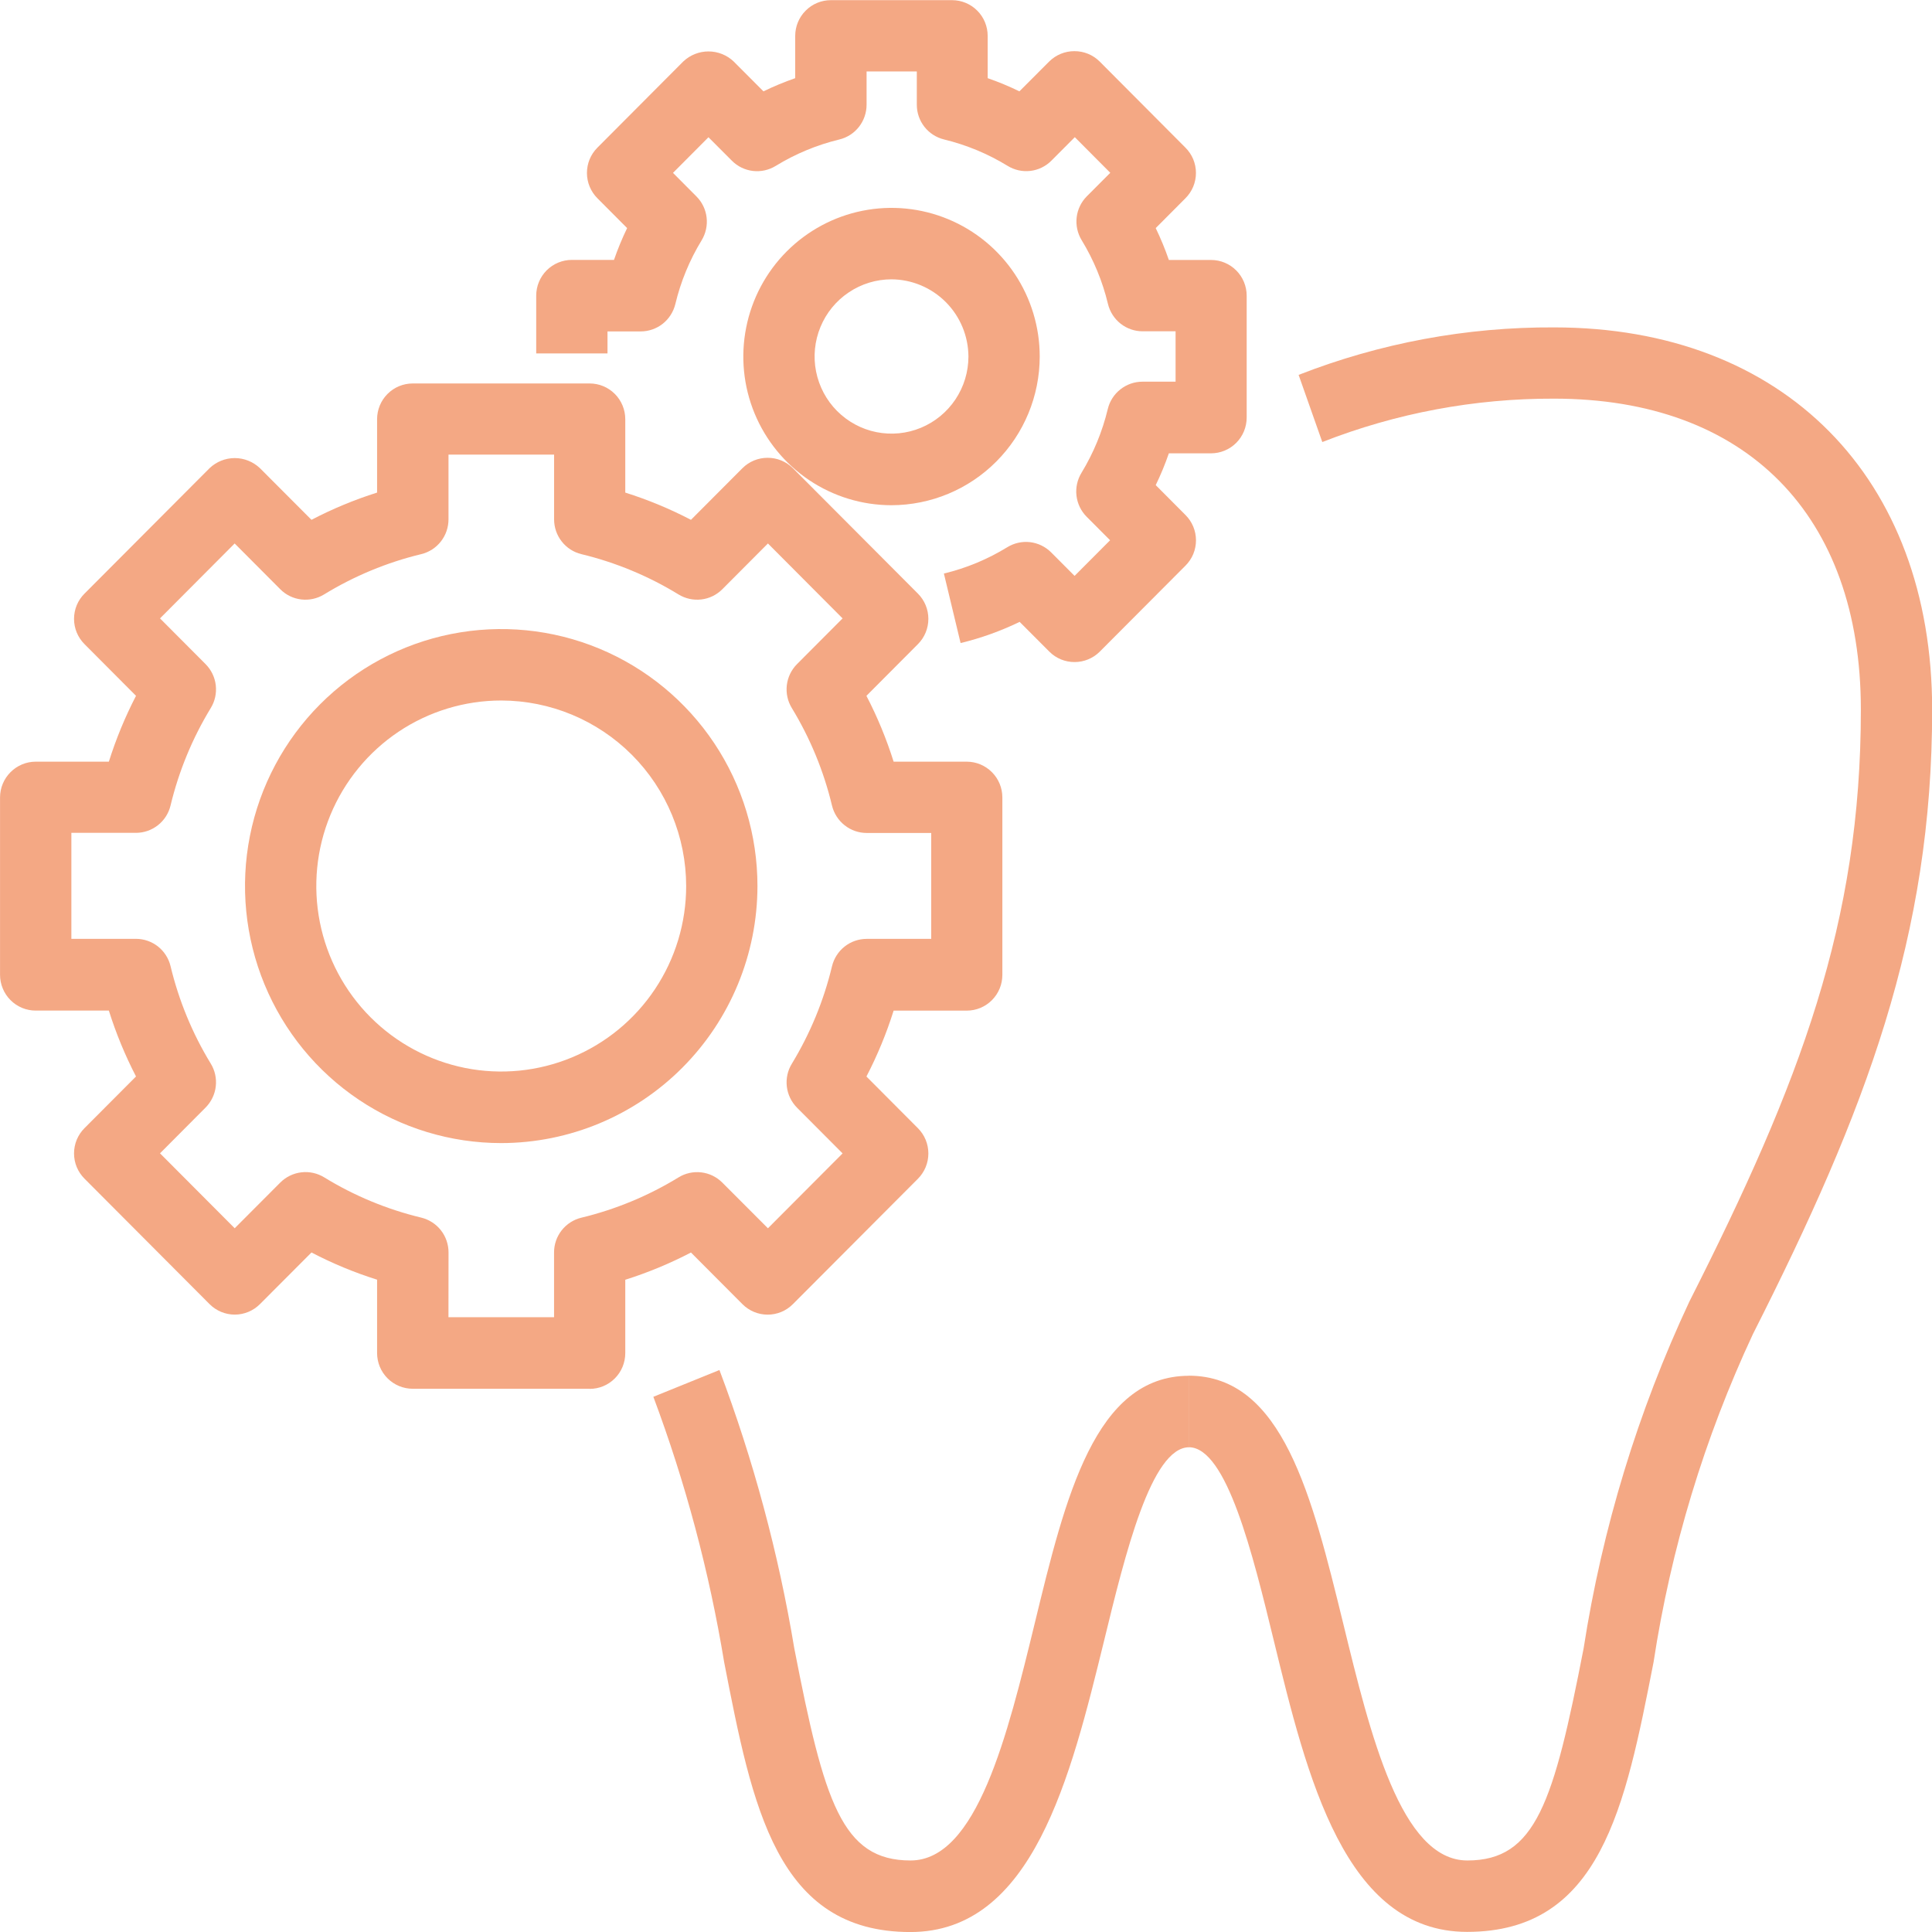 <svg width="50" height="50" viewBox="0 0 50 50" fill="none" xmlns="http://www.w3.org/2000/svg">
<g clip-path="url(#clip0_274_559)">
<path d="M23.561 50.001C20.095 50.001 19.471 46.764 18.741 43.016C18.354 40.672 17.741 38.372 16.909 36.149L18.619 35.456C19.499 37.787 20.148 40.2 20.556 42.658C21.331 46.644 21.791 48.149 23.565 48.149C25.284 48.149 26.076 44.894 26.776 42.023C27.576 38.723 28.338 35.605 30.775 35.605V37.455C29.793 37.455 29.117 40.231 28.574 42.461C27.707 45.996 26.728 50.001 23.561 50.001Z" fill="#F4A884"/>
<path d="M37.968 49.997C34.802 49.997 33.826 45.986 32.966 42.459C32.423 40.229 31.747 37.454 30.765 37.454V35.603C33.197 35.603 33.955 38.72 34.764 42.022C35.464 44.893 36.256 48.149 37.975 48.149C39.748 48.149 40.209 46.644 40.984 42.66C41.466 39.553 42.388 36.531 43.721 33.684C46.6 27.998 48.159 23.874 48.159 18.366C48.159 13.326 45.191 10.317 40.22 10.317C38.167 10.31 36.132 10.691 34.221 11.44L33.608 9.702C35.716 8.878 37.959 8.461 40.221 8.473C46.164 8.473 50.004 12.359 50.004 18.369C50.004 24.219 48.303 28.723 45.366 34.525C44.108 37.218 43.242 40.078 42.794 43.017C42.06 46.763 41.429 49.997 37.968 49.997ZM15.261 35.941H10.682C10.437 35.941 10.202 35.844 10.029 35.67C9.856 35.497 9.759 35.261 9.759 35.016V33.118C9.174 32.934 8.605 32.698 8.061 32.414L6.727 33.751C6.554 33.924 6.32 34.022 6.075 34.022C5.831 34.022 5.597 33.924 5.424 33.751L2.187 30.504C2.101 30.418 2.033 30.316 1.986 30.204C1.94 30.092 1.916 29.972 1.916 29.85C1.916 29.729 1.94 29.608 1.986 29.496C2.033 29.384 2.101 29.282 2.187 29.196L3.52 27.859C3.237 27.312 3.002 26.742 2.817 26.154H0.924C0.803 26.154 0.683 26.13 0.571 26.084C0.459 26.037 0.357 25.969 0.272 25.883C0.186 25.797 0.118 25.695 0.072 25.583C0.025 25.471 0.001 25.35 0.001 25.229V20.638C0.001 20.392 0.099 20.157 0.272 19.984C0.445 19.81 0.679 19.712 0.924 19.712H2.817C3.002 19.125 3.237 18.554 3.52 18.008L2.187 16.67C2.101 16.584 2.033 16.483 1.986 16.37C1.94 16.258 1.916 16.138 1.916 16.016C1.916 15.895 1.94 15.775 1.986 15.662C2.033 15.55 2.101 15.448 2.187 15.363L5.424 12.116C5.6 11.949 5.833 11.855 6.075 11.855C6.318 11.855 6.551 11.949 6.727 12.116L8.061 13.453C8.605 13.169 9.174 12.933 9.759 12.748V10.849C9.759 10.604 9.856 10.368 10.029 10.195C10.202 10.021 10.437 9.924 10.682 9.924H15.26C15.505 9.924 15.739 10.021 15.912 10.195C16.085 10.368 16.182 10.604 16.182 10.849V12.748C16.768 12.933 17.337 13.169 17.882 13.453L19.215 12.116C19.389 11.943 19.623 11.847 19.867 11.848C20.111 11.847 20.346 11.944 20.519 12.116L23.756 15.363C23.929 15.536 24.026 15.771 24.026 16.016C24.026 16.262 23.929 16.497 23.756 16.67L22.423 18.008C22.707 18.554 22.942 19.125 23.127 19.712H25.019C25.264 19.712 25.498 19.81 25.671 19.984C25.844 20.157 25.941 20.392 25.941 20.638V25.23C25.941 25.476 25.844 25.711 25.671 25.884C25.498 26.058 25.264 26.155 25.019 26.155H23.127C22.942 26.743 22.707 27.314 22.423 27.86L23.756 29.198C23.929 29.371 24.026 29.606 24.026 29.852C24.026 30.097 23.929 30.332 23.756 30.506L20.519 33.752C20.346 33.926 20.112 34.023 19.867 34.023C19.623 34.023 19.388 33.926 19.215 33.752L17.882 32.415C17.337 32.699 16.768 32.935 16.182 33.12V35.019C16.182 35.264 16.085 35.5 15.912 35.673C15.739 35.847 15.505 35.944 15.26 35.944L15.261 35.941ZM11.606 34.089H14.339V32.414C14.338 32.206 14.408 32.004 14.536 31.841C14.665 31.678 14.844 31.562 15.045 31.514C15.932 31.3 16.781 30.948 17.56 30.471C17.736 30.362 17.944 30.317 18.149 30.341C18.355 30.365 18.546 30.458 18.693 30.605L19.874 31.788L21.806 29.85L20.626 28.666C20.48 28.518 20.387 28.326 20.363 28.12C20.339 27.914 20.384 27.706 20.493 27.529C20.968 26.747 21.319 25.897 21.532 25.007C21.581 24.805 21.696 24.625 21.859 24.496C22.021 24.368 22.223 24.298 22.43 24.298H24.1V21.557H22.43C22.223 21.557 22.021 21.487 21.859 21.358C21.696 21.23 21.581 21.05 21.532 20.848C21.319 19.957 20.968 19.106 20.493 18.325C20.384 18.148 20.339 17.939 20.363 17.733C20.387 17.527 20.48 17.335 20.626 17.188L21.806 16.004L19.874 14.065L18.693 15.25C18.546 15.397 18.355 15.49 18.149 15.514C17.944 15.538 17.736 15.492 17.56 15.384C16.781 14.907 15.932 14.555 15.045 14.341C14.844 14.292 14.665 14.177 14.537 14.013C14.409 13.85 14.34 13.648 14.34 13.441V11.765H11.607V13.441C11.607 13.648 11.538 13.85 11.41 14.013C11.282 14.177 11.103 14.292 10.902 14.341C10.014 14.555 9.166 14.907 8.387 15.384C8.211 15.492 8.003 15.538 7.798 15.514C7.592 15.49 7.4 15.397 7.254 15.25L6.073 14.065L4.141 16.004L5.321 17.188C5.467 17.335 5.56 17.527 5.584 17.733C5.608 17.939 5.563 18.148 5.454 18.325C4.979 19.105 4.628 19.956 4.414 20.845C4.366 21.047 4.251 21.227 4.089 21.355C3.926 21.484 3.725 21.554 3.518 21.554H1.847V24.297H3.518C3.725 24.297 3.926 24.367 4.089 24.495C4.251 24.624 4.366 24.804 4.414 25.005C4.628 25.895 4.978 26.745 5.454 27.525C5.563 27.702 5.608 27.91 5.584 28.117C5.56 28.323 5.467 28.516 5.321 28.663L4.141 29.848L6.074 31.787L7.255 30.603C7.402 30.457 7.593 30.364 7.799 30.34C8.004 30.315 8.212 30.361 8.389 30.469C9.167 30.947 10.015 31.298 10.902 31.512C11.103 31.561 11.282 31.676 11.411 31.84C11.539 32.003 11.608 32.205 11.608 32.413L11.606 34.089Z" fill="#F4A884"/>
<path d="M27.811 17.134C27.691 17.135 27.571 17.111 27.459 17.066C27.347 17.02 27.245 16.952 27.16 16.867L26.388 16.094C25.899 16.331 25.387 16.515 24.86 16.642L24.428 14.843C25.008 14.704 25.562 14.473 26.07 14.161C26.247 14.053 26.454 14.007 26.66 14.031C26.866 14.056 27.057 14.149 27.203 14.295L27.81 14.904L28.729 13.982L28.122 13.373C27.976 13.226 27.883 13.034 27.859 12.827C27.835 12.621 27.881 12.413 27.989 12.236C28.3 11.725 28.529 11.169 28.669 10.587C28.717 10.385 28.832 10.205 28.995 10.077C29.158 9.948 29.359 9.878 29.566 9.878H30.424V8.574H29.571C29.364 8.574 29.163 8.505 29 8.376C28.837 8.247 28.723 8.068 28.674 7.866C28.535 7.284 28.305 6.727 27.994 6.217C27.886 6.04 27.84 5.831 27.864 5.625C27.888 5.419 27.981 5.227 28.127 5.08L28.734 4.472L27.816 3.55L27.209 4.159C27.062 4.306 26.871 4.399 26.665 4.423C26.46 4.447 26.252 4.401 26.076 4.292C25.567 3.98 25.012 3.75 24.432 3.609C24.231 3.56 24.052 3.445 23.924 3.282C23.796 3.119 23.727 2.918 23.727 2.711V1.849H22.427V2.711C22.427 2.918 22.357 3.12 22.23 3.283C22.102 3.446 21.923 3.562 21.721 3.61C21.14 3.751 20.585 3.981 20.075 4.294C19.899 4.402 19.691 4.448 19.485 4.424C19.28 4.4 19.088 4.307 18.942 4.16L18.335 3.552L17.417 4.474L18.023 5.083C18.17 5.23 18.263 5.422 18.287 5.629C18.311 5.835 18.265 6.044 18.157 6.221C17.846 6.731 17.617 7.287 17.478 7.868C17.429 8.07 17.314 8.25 17.152 8.379C16.989 8.507 16.788 8.577 16.581 8.577H15.722V9.147H13.877V7.652C13.877 7.406 13.974 7.171 14.147 6.997C14.32 6.824 14.555 6.726 14.8 6.726H15.89C15.987 6.445 16.101 6.17 16.23 5.903L15.46 5.13C15.287 4.956 15.19 4.721 15.19 4.476C15.19 4.23 15.287 3.995 15.46 3.822L17.683 1.591C17.859 1.424 18.093 1.331 18.335 1.331C18.578 1.331 18.811 1.424 18.987 1.591L19.758 2.364C20.025 2.234 20.3 2.121 20.58 2.023V0.929C20.58 0.684 20.677 0.448 20.851 0.275C21.023 0.101 21.258 0.004 21.503 0.004H24.639C24.883 0.004 25.118 0.101 25.291 0.275C25.464 0.448 25.561 0.684 25.561 0.929V2.023C25.841 2.12 26.116 2.234 26.382 2.364L27.154 1.591C27.328 1.419 27.562 1.323 27.806 1.324C28.05 1.323 28.285 1.419 28.458 1.591L30.68 3.822C30.766 3.908 30.834 4.01 30.881 4.122C30.927 4.234 30.951 4.354 30.951 4.476C30.951 4.597 30.927 4.717 30.881 4.83C30.834 4.942 30.766 5.044 30.68 5.13L29.91 5.903C30.039 6.171 30.153 6.446 30.25 6.728H31.342C31.586 6.728 31.821 6.825 31.994 6.999C32.167 7.172 32.264 7.408 32.264 7.653V10.806C32.264 11.052 32.167 11.287 31.994 11.461C31.821 11.634 31.586 11.732 31.342 11.732H30.25C30.153 12.013 30.04 12.288 29.91 12.555L30.682 13.33C30.767 13.415 30.835 13.517 30.882 13.63C30.928 13.742 30.952 13.862 30.952 13.984C30.952 14.105 30.928 14.225 30.882 14.338C30.835 14.45 30.767 14.552 30.682 14.637L28.459 16.867C28.287 17.038 28.054 17.134 27.811 17.134Z" fill="#F4A884"/>
<path d="M23.072 13.075C22.314 13.075 21.572 12.849 20.941 12.426C20.311 12.003 19.819 11.402 19.529 10.7C19.238 9.996 19.163 9.223 19.311 8.477C19.459 7.73 19.824 7.045 20.36 6.507C20.897 5.969 21.58 5.602 22.324 5.454C23.068 5.305 23.839 5.382 24.54 5.673C25.241 5.964 25.84 6.457 26.262 7.09C26.683 7.722 26.908 8.466 26.908 9.227C26.907 10.247 26.503 11.225 25.783 11.946C25.064 12.668 24.089 13.073 23.072 13.075ZM23.072 7.229C22.679 7.229 22.294 7.346 21.967 7.566C21.639 7.785 21.384 8.097 21.234 8.461C21.083 8.826 21.043 9.228 21.12 9.615C21.197 10.002 21.386 10.358 21.664 10.637C21.943 10.916 22.297 11.107 22.683 11.184C23.069 11.261 23.469 11.222 23.833 11.071C24.197 10.92 24.508 10.664 24.727 10.336C24.946 10.008 25.063 9.622 25.063 9.227C25.06 8.698 24.85 8.192 24.477 7.818C24.104 7.444 23.599 7.232 23.072 7.229ZM12.972 29.583C11.661 29.583 10.379 29.193 9.288 28.462C8.197 27.731 7.348 26.692 6.846 25.477C6.344 24.261 6.212 22.924 6.468 21.634C6.724 20.343 7.356 19.158 8.283 18.228C9.21 17.298 10.392 16.664 11.678 16.408C12.965 16.151 14.298 16.283 15.51 16.786C16.721 17.29 17.757 18.142 18.486 19.236C19.215 20.33 19.603 21.616 19.603 22.931C19.601 24.695 18.902 26.385 17.659 27.632C16.416 28.879 14.73 29.581 12.972 29.583ZM12.972 18.129C12.025 18.129 11.1 18.411 10.313 18.938C9.526 19.466 8.913 20.216 8.55 21.093C8.188 21.97 8.093 22.935 8.278 23.867C8.463 24.798 8.918 25.653 9.588 26.325C10.257 26.996 11.11 27.453 12.038 27.639C12.967 27.824 13.929 27.729 14.804 27.365C15.678 27.002 16.426 26.387 16.952 25.597C17.478 24.808 17.758 23.88 17.758 22.93C17.756 21.657 17.252 20.437 16.355 19.537C15.457 18.637 14.241 18.131 12.972 18.129Z" fill="#F4A884"/>
</g>
<defs>
<clipPath id="clip0_274_559">
<rect width="50" height="50" fill="white"/>
</clipPath>
</defs>
</svg>
